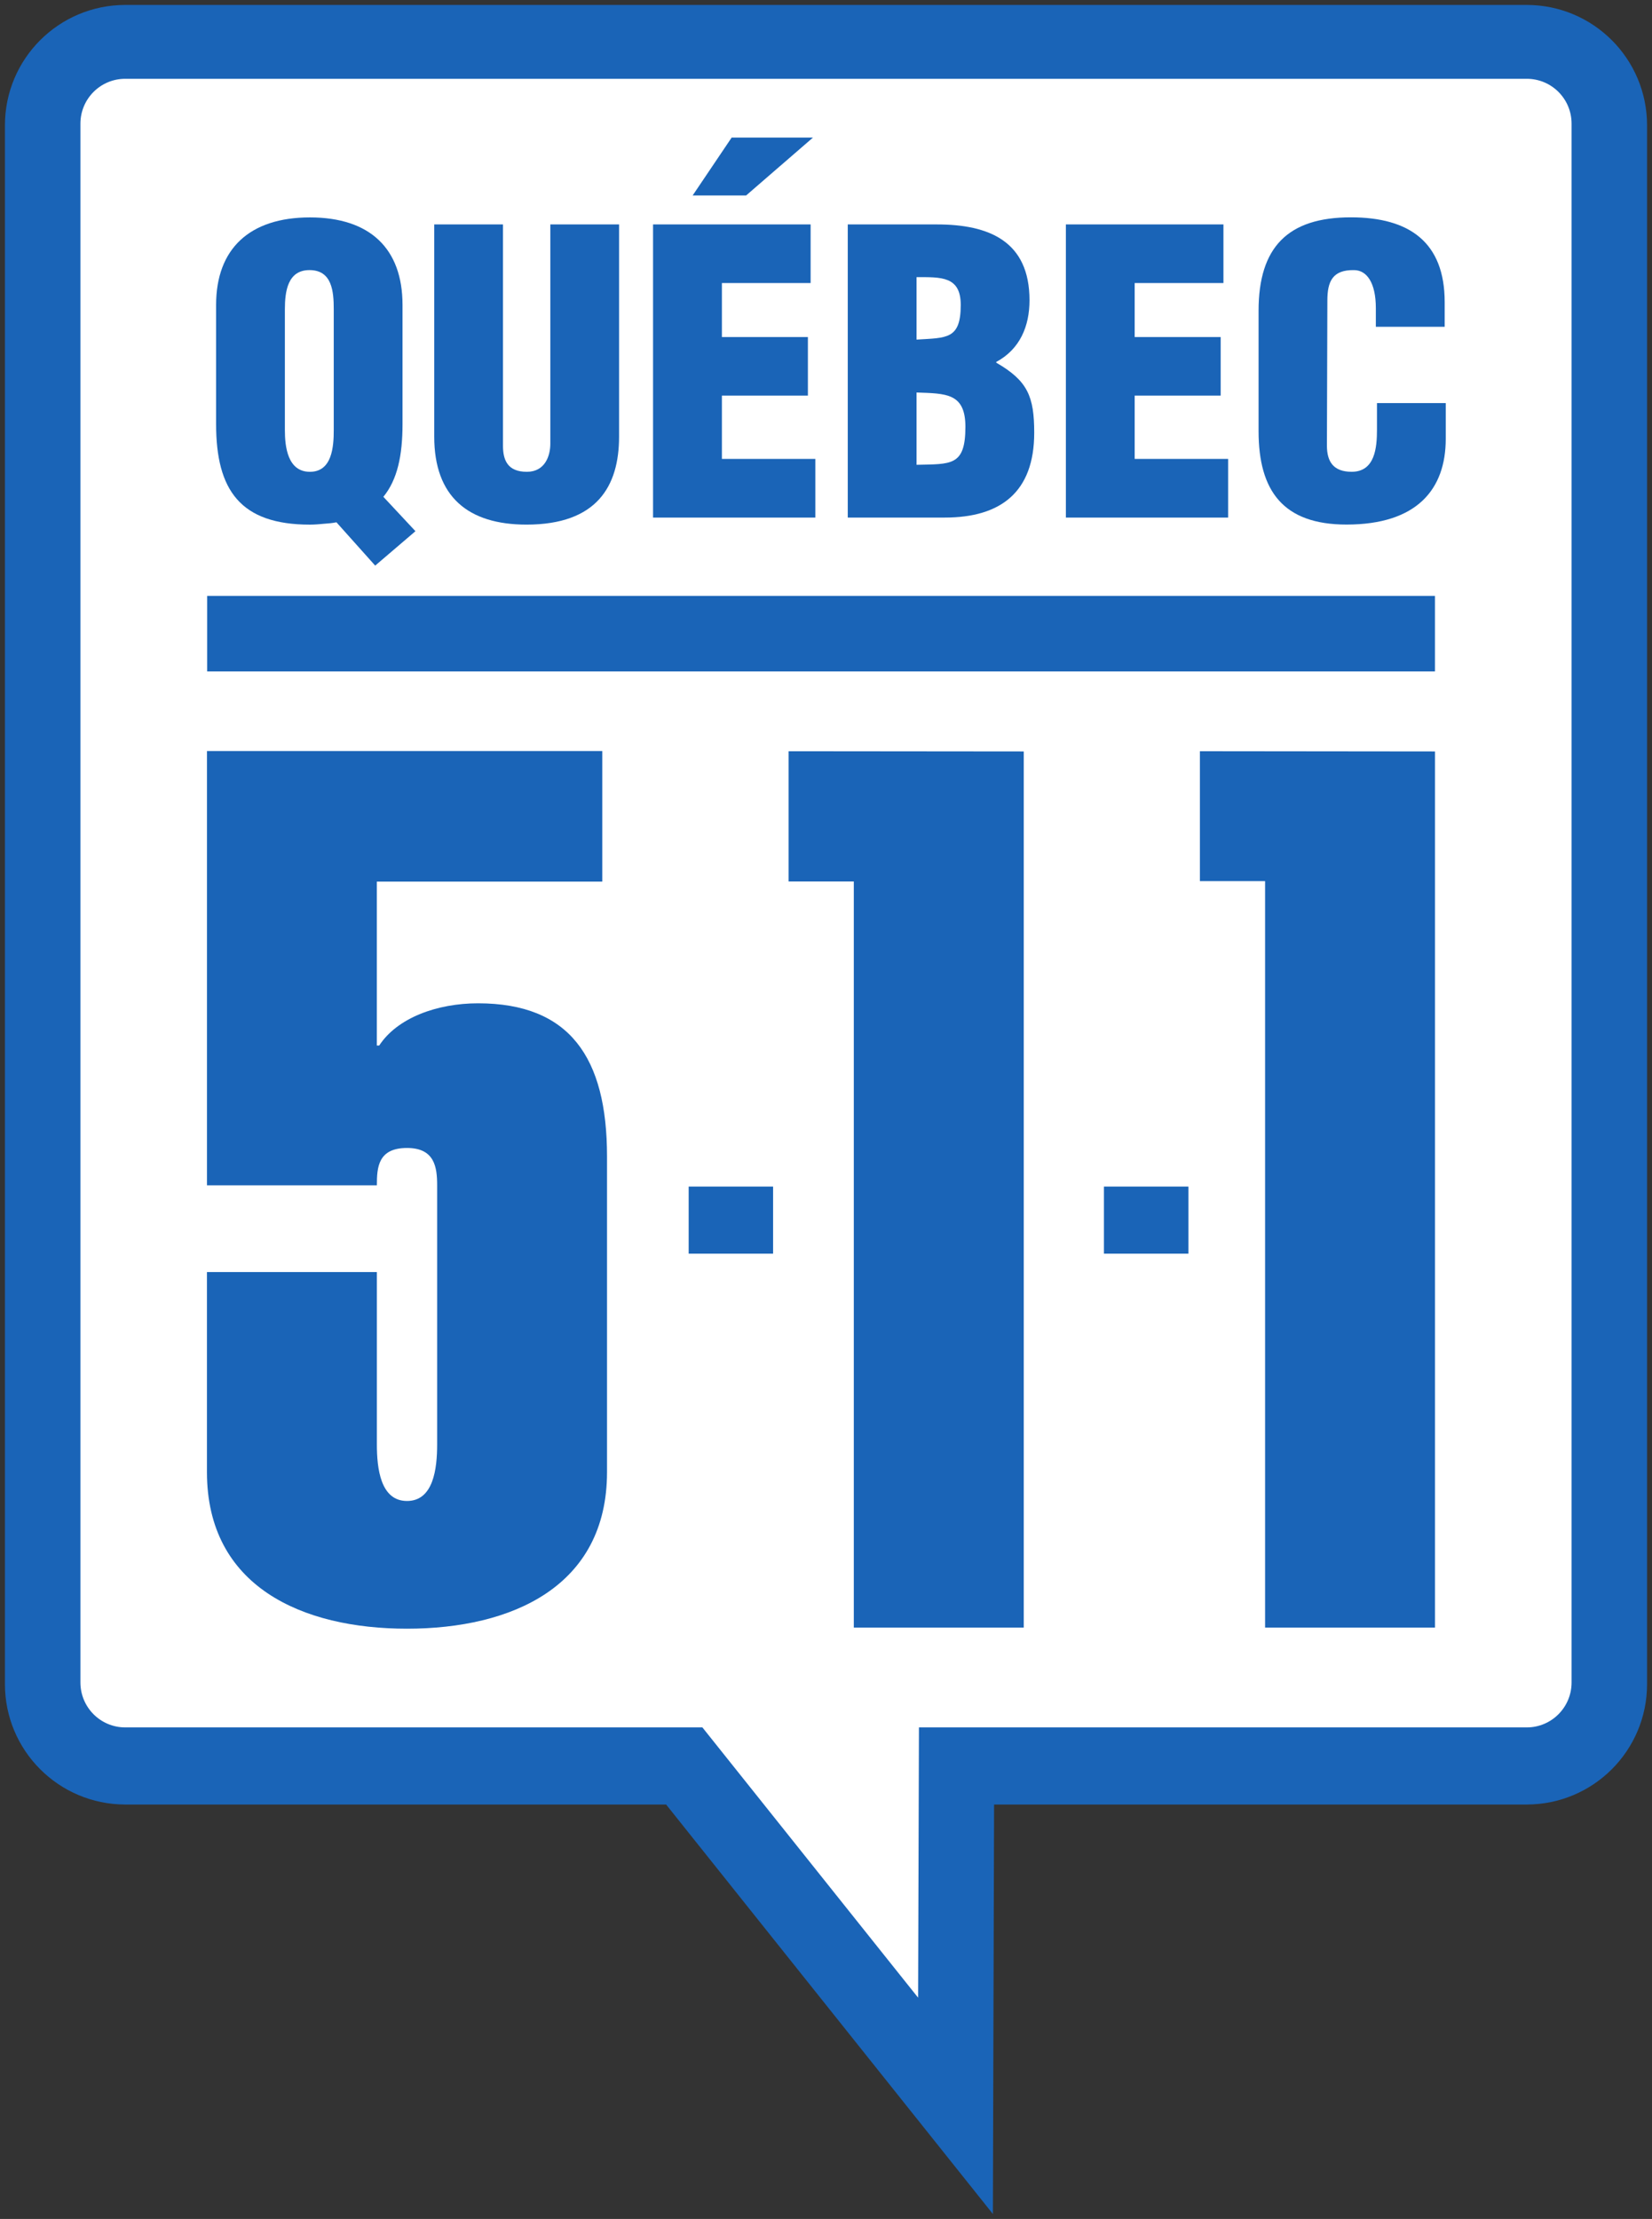 <?xml version="1.0" encoding="UTF-8" standalone="no"?>
<!-- Created with Inkscape (http://www.inkscape.org/) -->
<svg xmlns:dc="http://purl.org/dc/elements/1.1/" xmlns:cc="http://creativecommons.org/ns#" xmlns:rdf="http://www.w3.org/1999/02/22-rdf-syntax-ns#" xmlns:svg="http://www.w3.org/2000/svg" xmlns="http://www.w3.org/2000/svg" xmlns:sodipodi="http://sodipodi.sourceforge.net/DTD/sodipodi-0.dtd" xmlns:inkscape="http://www.inkscape.org/namespaces/inkscape" width="66.927" height="89.894" id="svg9648" version="1.1" inkscape:version="0.48.2 r9819" sodipodi:docname="AJAX1.svg">
  <rect width="100%" height="100%" fill="#333333" stroke="none"/>
  <defs id="defs9650">
    <inkscape:perspective sodipodi:type="inkscape:persp3d" inkscape:vp_x="0 : 526.18109 : 1" inkscape:vp_y="0 : 1000 : 0" inkscape:vp_z="744.09448 : 526.18109 : 1" inkscape:persp3d-origin="372.04724 : 350.78739 : 1" id="perspective9656"/>
    <inkscape:perspective sodipodi:type="inkscape:persp3d" inkscape:vp_x="0 : 226.5 : 1" inkscape:vp_y="0 : 1000 : 0" inkscape:vp_z="510 : 226.5 : 1" inkscape:persp3d-origin="255 : 151 : 1" id="perspective18"/>
    <inkscape:perspective id="perspective9680" inkscape:persp3d-origin="0.5 : 0.33333333 : 1" inkscape:vp_z="1 : 0.5 : 1" inkscape:vp_y="0 : 1000 : 0" inkscape:vp_x="0 : 0.5 : 1" sodipodi:type="inkscape:persp3d"/>
    <inkscape:perspective id="perspective9688" inkscape:persp3d-origin="0.5 : 0.33333333 : 1" inkscape:vp_z="1 : 0.5 : 1" inkscape:vp_y="0 : 1000 : 0" inkscape:vp_x="0 : 0.5 : 1" sodipodi:type="inkscape:persp3d"/>
    <inkscape:perspective id="perspective9719" inkscape:persp3d-origin="0.5 : 0.33333333 : 1" inkscape:vp_z="1 : 0.5 : 1" inkscape:vp_y="0 : 1000 : 0" inkscape:vp_x="0 : 0.5 : 1" sodipodi:type="inkscape:persp3d"/>
    <inkscape:perspective id="perspective9754" inkscape:persp3d-origin="0.5 : 0.33333333 : 1" inkscape:vp_z="1 : 0.5 : 1" inkscape:vp_y="0 : 1000 : 0" inkscape:vp_x="0 : 0.5 : 1" sodipodi:type="inkscape:persp3d"/>
    <inkscape:perspective id="perspective9782" inkscape:persp3d-origin="0.5 : 0.33333333 : 1" inkscape:vp_z="1 : 0.5 : 1" inkscape:vp_y="0 : 1000 : 0" inkscape:vp_x="0 : 0.5 : 1" sodipodi:type="inkscape:persp3d"/>
    <inkscape:perspective id="perspective9837" inkscape:persp3d-origin="0.5 : 0.33333333 : 1" inkscape:vp_z="1 : 0.5 : 1" inkscape:vp_y="0 : 1000 : 0" inkscape:vp_x="0 : 0.5 : 1" sodipodi:type="inkscape:persp3d"/>
    <inkscape:perspective id="perspective9872" inkscape:persp3d-origin="0.5 : 0.33333333 : 1" inkscape:vp_z="1 : 0.5 : 1" inkscape:vp_y="0 : 1000 : 0" inkscape:vp_x="0 : 0.5 : 1" sodipodi:type="inkscape:persp3d"/>
    <inkscape:perspective id="perspective9901" inkscape:persp3d-origin="0.5 : 0.33333333 : 1" inkscape:vp_z="1 : 0.5 : 1" inkscape:vp_y="0 : 1000 : 0" inkscape:vp_x="0 : 0.5 : 1" sodipodi:type="inkscape:persp3d"/>
    <inkscape:perspective id="perspective9901-6" inkscape:persp3d-origin="0.5 : 0.33333333 : 1" inkscape:vp_z="1 : 0.5 : 1" inkscape:vp_y="0 : 1000 : 0" inkscape:vp_x="0 : 0.5 : 1" sodipodi:type="inkscape:persp3d"/>
    <inkscape:perspective id="perspective9901-1" inkscape:persp3d-origin="0.5 : 0.33333333 : 1" inkscape:vp_z="1 : 0.5 : 1" inkscape:vp_y="0 : 1000 : 0" inkscape:vp_x="0 : 0.5 : 1" sodipodi:type="inkscape:persp3d"/>
    <inkscape:perspective id="perspective9959" inkscape:persp3d-origin="0.5 : 0.33333333 : 1" inkscape:vp_z="1 : 0.5 : 1" inkscape:vp_y="0 : 1000 : 0" inkscape:vp_x="0 : 0.5 : 1" sodipodi:type="inkscape:persp3d"/>
    <inkscape:perspective id="perspective9990" inkscape:persp3d-origin="0.5 : 0.33333333 : 1" inkscape:vp_z="1 : 0.5 : 1" inkscape:vp_y="0 : 1000 : 0" inkscape:vp_x="0 : 0.5 : 1" sodipodi:type="inkscape:persp3d"/>
    <inkscape:perspective id="perspective10018" inkscape:persp3d-origin="0.5 : 0.33333333 : 1" inkscape:vp_z="1 : 0.5 : 1" inkscape:vp_y="0 : 1000 : 0" inkscape:vp_x="0 : 0.5 : 1" sodipodi:type="inkscape:persp3d"/>
    <inkscape:perspective id="perspective10052" inkscape:persp3d-origin="0.5 : 0.33333333 : 1" inkscape:vp_z="1 : 0.5 : 1" inkscape:vp_y="0 : 1000 : 0" inkscape:vp_x="0 : 0.5 : 1" sodipodi:type="inkscape:persp3d"/>
    <inkscape:perspective id="perspective10086" inkscape:persp3d-origin="0.5 : 0.33333333 : 1" inkscape:vp_z="1 : 0.5 : 1" inkscape:vp_y="0 : 1000 : 0" inkscape:vp_x="0 : 0.5 : 1" sodipodi:type="inkscape:persp3d"/>
    <inkscape:perspective id="perspective10135" inkscape:persp3d-origin="0.5 : 0.33333333 : 1" inkscape:vp_z="1 : 0.5 : 1" inkscape:vp_y="0 : 1000 : 0" inkscape:vp_x="0 : 0.5 : 1" sodipodi:type="inkscape:persp3d"/>
    <inkscape:perspective id="perspective10175" inkscape:persp3d-origin="0.5 : 0.33333333 : 1" inkscape:vp_z="1 : 0.5 : 1" inkscape:vp_y="0 : 1000 : 0" inkscape:vp_x="0 : 0.5 : 1" sodipodi:type="inkscape:persp3d"/>
    <inkscape:perspective id="perspective10209" inkscape:persp3d-origin="0.5 : 0.33333333 : 1" inkscape:vp_z="1 : 0.5 : 1" inkscape:vp_y="0 : 1000 : 0" inkscape:vp_x="0 : 0.5 : 1" sodipodi:type="inkscape:persp3d"/>
    <inkscape:perspective id="perspective10237" inkscape:persp3d-origin="0.5 : 0.33333333 : 1" inkscape:vp_z="1 : 0.5 : 1" inkscape:vp_y="0 : 1000 : 0" inkscape:vp_x="0 : 0.5 : 1" sodipodi:type="inkscape:persp3d"/>
    <inkscape:perspective id="perspective10265" inkscape:persp3d-origin="0.5 : 0.33333333 : 1" inkscape:vp_z="1 : 0.5 : 1" inkscape:vp_y="0 : 1000 : 0" inkscape:vp_x="0 : 0.5 : 1" sodipodi:type="inkscape:persp3d"/>
    <inkscape:perspective id="perspective10293" inkscape:persp3d-origin="0.5 : 0.33333333 : 1" inkscape:vp_z="1 : 0.5 : 1" inkscape:vp_y="0 : 1000 : 0" inkscape:vp_x="0 : 0.5 : 1" sodipodi:type="inkscape:persp3d"/>
    <inkscape:perspective id="perspective10324" inkscape:persp3d-origin="0.5 : 0.33333333 : 1" inkscape:vp_z="1 : 0.5 : 1" inkscape:vp_y="0 : 1000 : 0" inkscape:vp_x="0 : 0.5 : 1" sodipodi:type="inkscape:persp3d"/>
    <inkscape:perspective id="perspective10355" inkscape:persp3d-origin="0.5 : 0.33333333 : 1" inkscape:vp_z="1 : 0.5 : 1" inkscape:vp_y="0 : 1000 : 0" inkscape:vp_x="0 : 0.5 : 1" sodipodi:type="inkscape:persp3d"/>
    <inkscape:perspective id="perspective10383" inkscape:persp3d-origin="0.5 : 0.33333333 : 1" inkscape:vp_z="1 : 0.5 : 1" inkscape:vp_y="0 : 1000 : 0" inkscape:vp_x="0 : 0.5 : 1" sodipodi:type="inkscape:persp3d"/>
    <inkscape:perspective id="perspective10438" inkscape:persp3d-origin="0.5 : 0.33333333 : 1" inkscape:vp_z="1 : 0.5 : 1" inkscape:vp_y="0 : 1000 : 0" inkscape:vp_x="0 : 0.5 : 1" sodipodi:type="inkscape:persp3d"/>
    <inkscape:perspective id="perspective10481" inkscape:persp3d-origin="0.5 : 0.33333333 : 1" inkscape:vp_z="1 : 0.5 : 1" inkscape:vp_y="0 : 1000 : 0" inkscape:vp_x="0 : 0.5 : 1" sodipodi:type="inkscape:persp3d"/>
    <inkscape:perspective id="perspective10530" inkscape:persp3d-origin="0.5 : 0.33333333 : 1" inkscape:vp_z="1 : 0.5 : 1" inkscape:vp_y="0 : 1000 : 0" inkscape:vp_x="0 : 0.5 : 1" sodipodi:type="inkscape:persp3d"/>
    <inkscape:perspective id="perspective10573" inkscape:persp3d-origin="0.5 : 0.33333333 : 1" inkscape:vp_z="1 : 0.5 : 1" inkscape:vp_y="0 : 1000 : 0" inkscape:vp_x="0 : 0.5 : 1" sodipodi:type="inkscape:persp3d"/>
    <inkscape:perspective id="perspective10604" inkscape:persp3d-origin="0.5 : 0.33333333 : 1" inkscape:vp_z="1 : 0.5 : 1" inkscape:vp_y="0 : 1000 : 0" inkscape:vp_x="0 : 0.5 : 1" sodipodi:type="inkscape:persp3d"/>
    <inkscape:perspective id="perspective10656" inkscape:persp3d-origin="0.5 : 0.33333333 : 1" inkscape:vp_z="1 : 0.5 : 1" inkscape:vp_y="0 : 1000 : 0" inkscape:vp_x="0 : 0.5 : 1" sodipodi:type="inkscape:persp3d"/>
    <inkscape:perspective id="perspective11502" inkscape:persp3d-origin="0.5 : 0.33333333 : 1" inkscape:vp_z="1 : 0.5 : 1" inkscape:vp_y="0 : 1000 : 0" inkscape:vp_x="0 : 0.5 : 1" sodipodi:type="inkscape:persp3d"/>
    <inkscape:perspective id="perspective11569" inkscape:persp3d-origin="0.5 : 0.33333333 : 1" inkscape:vp_z="1 : 0.5 : 1" inkscape:vp_y="0 : 1000 : 0" inkscape:vp_x="0 : 0.5 : 1" sodipodi:type="inkscape:persp3d"/>
    <inkscape:perspective id="perspective11594" inkscape:persp3d-origin="0.5 : 0.33333333 : 1" inkscape:vp_z="1 : 0.5 : 1" inkscape:vp_y="0 : 1000 : 0" inkscape:vp_x="0 : 0.5 : 1" sodipodi:type="inkscape:persp3d"/>
    <inkscape:perspective id="perspective11625" inkscape:persp3d-origin="0.5 : 0.33333333 : 1" inkscape:vp_z="1 : 0.5 : 1" inkscape:vp_y="0 : 1000 : 0" inkscape:vp_x="0 : 0.5 : 1" sodipodi:type="inkscape:persp3d"/>
    <inkscape:perspective id="perspective11662" inkscape:persp3d-origin="0.5 : 0.33333333 : 1" inkscape:vp_z="1 : 0.5 : 1" inkscape:vp_y="0 : 1000 : 0" inkscape:vp_x="0 : 0.5 : 1" sodipodi:type="inkscape:persp3d"/>
    <inkscape:perspective id="perspective11687" inkscape:persp3d-origin="0.5 : 0.33333333 : 1" inkscape:vp_z="1 : 0.5 : 1" inkscape:vp_y="0 : 1000 : 0" inkscape:vp_x="0 : 0.5 : 1" sodipodi:type="inkscape:persp3d"/>
    <inkscape:perspective id="perspective11718" inkscape:persp3d-origin="0.5 : 0.33333333 : 1" inkscape:vp_z="1 : 0.5 : 1" inkscape:vp_y="0 : 1000 : 0" inkscape:vp_x="0 : 0.5 : 1" sodipodi:type="inkscape:persp3d"/>
    <inkscape:perspective id="perspective11749" inkscape:persp3d-origin="0.5 : 0.33333333 : 1" inkscape:vp_z="1 : 0.5 : 1" inkscape:vp_y="0 : 1000 : 0" inkscape:vp_x="0 : 0.5 : 1" sodipodi:type="inkscape:persp3d"/>
  </defs>
  <sodipodi:namedview id="base" pagecolor="#ffffff" bordercolor="#666666" borderopacity="1.0" inkscape:pageopacity="0.0" inkscape:pageshadow="2" inkscape:zoom="4" inkscape:cx="27.504642" inkscape:cy="15.867037" inkscape:document-units="px" inkscape:current-layer="layer1" showgrid="false" inkscape:window-width="1280" inkscape:window-height="1004" inkscape:window-x="-8" inkscape:window-y="-8" inkscape:window-maximized="1" fit-margin-top="0.2" fit-margin-left="0.2" fit-margin-right="0.2" fit-margin-bottom="0.2"/>
  <g inkscape:label="Livello 1" inkscape:groupmode="layer" id="layer1" transform="translate(-6.724,-542.976)">
    <path inkscape:connector-curvature="0" d="m 33.711,616.081 -21.915,0 c -2.69,-0.004 -4.871,-2.183 -4.872,-4.876 l 0,-63.153 c 0.001,-2.697 2.183,-4.872 4.872,-4.876 l 56.781,0 c 2.692,0.004 4.872,2.179 4.874,4.876 l 0,63.153 c -0.001,2.694 -2.181,4.872 -4.874,4.876 l -21.58,0 -0.048,16.589 -13.239,-16.589 z" style="fill:#1a64b7;fill-opacity:1;fill-rule:nonzero;stroke:none" id="path5434"/>
    <path inkscape:connector-curvature="0" d="m 11.796,612.957 23.384,0 8.739,10.949 0.034,-10.949 24.625,0 c 1.002,0 1.815,-0.815 1.815,-1.819 l 0,-63.153 c 0,-1.005 -0.812,-1.817 -1.815,-1.817 l -56.781,0 c -1.002,0 -1.814,0.812 -1.815,1.817 l 0,63.153 c 0.001,1.004 0.812,1.819 1.815,1.819" style="fill:#ffffff;fill-opacity:1;fill-rule:nonzero;stroke:none" id="path5438" sodipodi:nodetypes="ccccsssssccc"/>
    <path inkscape:connector-curvature="0" d="m 41.315,578.687 -2.643,0 0,-5.277 9.527,0.009 0,35.494 -6.885,0 0,-30.225 z" style="fill:#1a64b7;fill-opacity:1;fill-rule:nonzero;stroke:none" id="path5442"/>
    <path inkscape:connector-curvature="0" d="m 21.992,594.51 0,6.98 c 0,0.976 0.147,2.294 1.221,2.294 1.075,0 1.221,-1.317 1.221,-2.294 l 0,-10.495 c 0,-0.731 -0.099,-1.512 -1.221,-1.512 -1.171,0 -1.221,0.781 -1.221,1.512 l -6.883,0 0,-17.594 16.015,0 0,5.29 -9.133,0 0,6.641 0.096,0 c 0.734,-1.123 2.346,-1.71 4.005,-1.71 3.71,0 5.224,2.197 5.224,6.201 l 0,12.791 c 0,4.636 -3.856,6.344 -8.104,6.344 -4.247,0 -8.104,-1.708 -8.104,-6.344 l 0,-8.105 6.883,0 z" style="fill:#1a64b7;fill-opacity:1;fill-rule:nonzero;stroke:none" id="path5454"/>
    <path inkscape:connector-curvature="0" d="m 38.044,593.765 -3.42,0 0,-2.719 3.42,0 0,2.719 z" style="fill:#1a64b7;fill-opacity:1;fill-rule:nonzero;stroke:none" id="path5456"/>
    <path inkscape:connector-curvature="0" d="m 54.871,593.765 -3.424,0 0,-2.719 3.424,0 0,2.719 z" style="fill:#1a64b7;fill-opacity:1;fill-rule:nonzero;stroke:none" id="path5458"/>
    <path inkscape:connector-curvature="0" d="m 57.976,578.673 -2.641,0 0,-5.264 9.524,0.01 0,35.494 -6.883,0 0,-30.24 z" style="fill:#1a64b7;fill-opacity:1;fill-rule:nonzero;stroke:none" id="path5462"/>
    <path inkscape:connector-curvature="0" d="m 23.031,560.159 c 0,1.265 -0.206,2.25 -0.776,2.944 l 1.3,1.393 -1.631,1.394 -1.57,-1.755 c -0.156,0.033 -0.333,0.049 -0.505,0.06 -0.174,0.016 -0.366,0.035 -0.57,0.035 -2.817,0 -3.8,-1.396 -3.8,-4.07 l 0,-4.832 c 0,-2.277 1.361,-3.544 3.8,-3.544 2.439,0 3.752,1.266 3.752,3.544 l 0,4.832 z m -4.766,0.237 c 0,0.676 0.11,1.694 1.014,1.694 0.901,0 0.966,-1.018 0.966,-1.694 l 0,-4.883 c 0,-0.726 -0.065,-1.595 -0.984,-1.595 -0.886,0 -0.996,0.869 -0.996,1.595 l 0,4.883 z" style="fill:#1a64b7;fill-opacity:1;fill-rule:nonzero;stroke:none" id="path5474"/>
    <path inkscape:connector-curvature="0" d="m 24.315,552.067 2.786,0 0,8.964 c 0,0.57 0.175,1.059 0.968,1.059 0.726,0 0.95,-0.631 0.95,-1.14 l 0,-8.883 2.785,0 0,8.598 c 0,2.013 -0.901,3.564 -3.751,3.564 -2.361,0 -3.737,-1.126 -3.737,-3.564 l 0,-8.598 z" style="fill:#1a64b7;fill-opacity:1;fill-rule:nonzero;stroke:none" id="path5478"/>
    <path inkscape:connector-curvature="0" d="m 33.181,563.944 0,-11.876 6.383,0 0,2.374 -3.594,0 0,2.188 3.484,0 0,2.373 -3.484,0 0,2.565 3.785,0 0,2.377 -6.574,0 z m 6.478,-15.394 -2.708,2.345 -2.166,0 1.58,-2.345 3.294,0 z" style="fill:#1a64b7;fill-opacity:1;fill-rule:nonzero;stroke:none" id="path5482"/>
    <path inkscape:connector-curvature="0" d="m 41.069,563.944 0,-11.876 3.611,0 c 2.107,0 3.752,0.676 3.752,3.072 0,1.044 -0.381,1.979 -1.347,2.499 l 0,0.03 c 1.27,0.733 1.538,1.364 1.538,2.839 0,2.408 -1.361,3.436 -3.625,3.436 l -3.929,0 z m 2.786,-7.21 c 1.22,-0.077 1.791,0 1.791,-1.407 0,-1.17 -0.807,-1.123 -1.791,-1.123 l 0,2.53 z m 0,5.072 c 1.396,-0.034 1.98,0.062 1.98,-1.536 0,-1.38 -0.791,-1.349 -1.98,-1.393 l 0,2.929 z" style="fill:#1a64b7;fill-opacity:1;fill-rule:nonzero;stroke:none" id="path5494"/>
    <path inkscape:connector-curvature="0" d="m 49.906,563.944 0,-11.876 6.383,0 0,2.374 -3.596,0 0,2.188 3.484,0 0,2.373 -3.484,0 0,2.565 3.786,0 0,2.377 -6.572,0 z" style="fill:#1a64b7;fill-opacity:1;fill-rule:nonzero;stroke:none" id="path5498"/>
    <path inkscape:connector-curvature="0" d="m 62.463,556.217 0,-0.759 c 0,-1.018 -0.361,-1.539 -0.885,-1.539 -0.87,-0.015 -1.079,0.46 -1.079,1.235 l -0.018,5.876 c 0,0.661 0.274,1.059 1.002,1.059 0.949,0 1.026,-0.984 1.026,-1.71 l 0,-1.073 2.786,0 0,1.45 c 0,2.046 -1.169,3.471 -4.021,3.471 -2.565,0 -3.562,-1.363 -3.562,-3.785 l 0,-4.876 c 0,-2.58 1.189,-3.785 3.739,-3.785 2.374,0 3.801,1.011 3.801,3.435 l 0,1 -2.79,0 z" style="fill:#1a64b7;fill-opacity:1;fill-rule:nonzero;stroke:none" id="path5510"/>
    <path inkscape:connector-curvature="0" d="m 15.116,567.117 49.742,0 0,3.059 -49.742,0 0,-3.059 z" style="fill:#1a64b7;fill-opacity:1;fill-rule:nonzero;stroke:none" id="path5512"/>
  </g>
</svg>